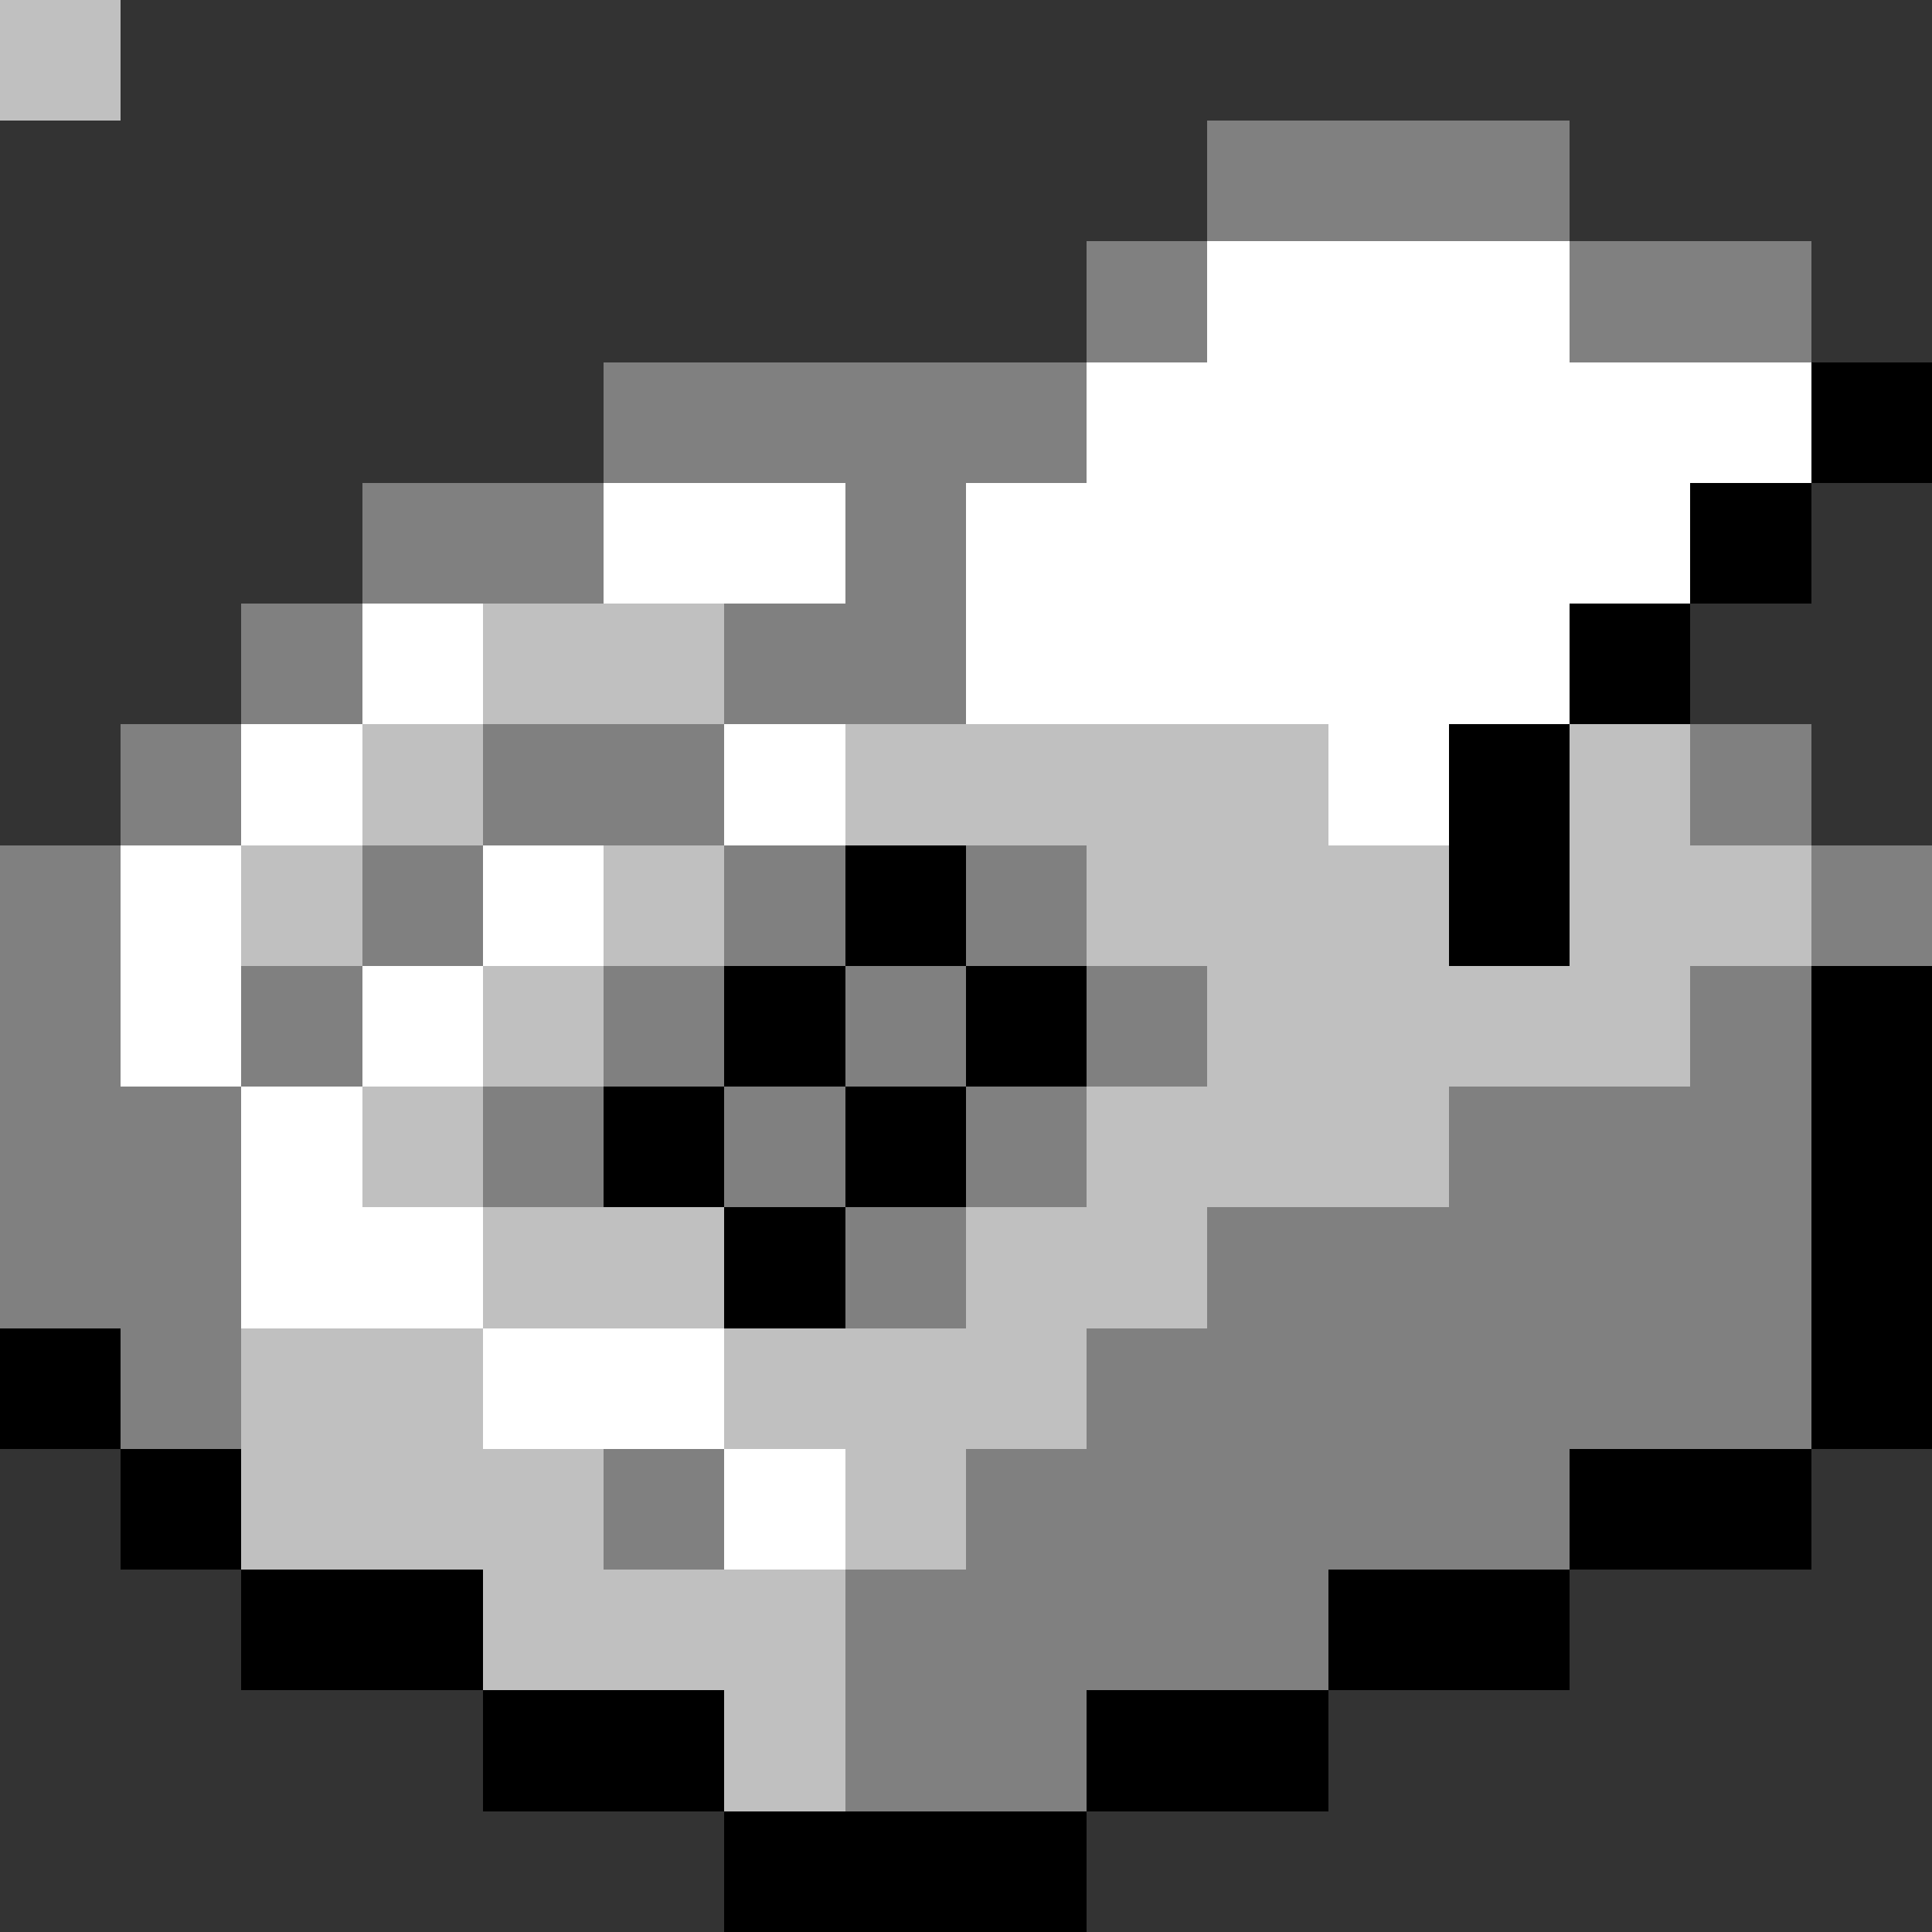 <svg xmlns="http://www.w3.org/2000/svg" viewBox="0 -0.5 16 16" shape-rendering="crispEdges">
<rect x="0" y="-0.5" width="16" height="16" fill="#333333" stroke="none"/>
<path stroke="#808080" d="M0 0h1M10 1h3M9 2h1M13 2h2M5 3h4M3 4h2M7 4h1M2 5h1M6 5h2M1 6h1M4 6h2M14 6h1M0 7h1M3 7h1M6 7h1M8 7h1M15 7h1M0 8h1M2 8h1M5 8h1M7 8h1M9 8h1M14 8h1M0 9h2M4 9h1M6 9h1M8 9h1M12 9h3M0 10h2M7 10h1M10 10h5M1 11h1M9 11h6M5 12h1M8 12h5M7 13h4M7 14h2" />
<path stroke="#ffffff" d="M0 0h1M10 2h3M9 3h6M5 4h2M8 4h6M3 5h1M8 5h5M2 6h1M6 6h1M11 6h1M1 7h1M4 7h1M1 8h1M3 8h1M2 9h1M2 10h2M4 11h2M6 12h1" />
<path stroke="#000000" d="M0 0h1M15 3h1M14 4h1M13 5h1M12 6h1M7 7h1M12 7h1M6 8h1M8 8h1M15 8h1M5 9h1M7 9h1M15 9h1M6 10h1M15 10h1M0 11h1M15 11h1M1 12h1M13 12h2M2 13h2M11 13h2M4 14h2M9 14h2M6 15h3" />
<path stroke="#c0c0c0" d="M0 0h1M4 5h2M3 6h1M7 6h4M13 6h1M2 7h1M5 7h1M9 7h3M13 7h2M4 8h1M10 8h4M3 9h1M9 9h3M4 10h2M8 10h2M2 11h2M6 11h3M2 12h3M7 12h1M4 13h3M6 14h1" />
</svg>